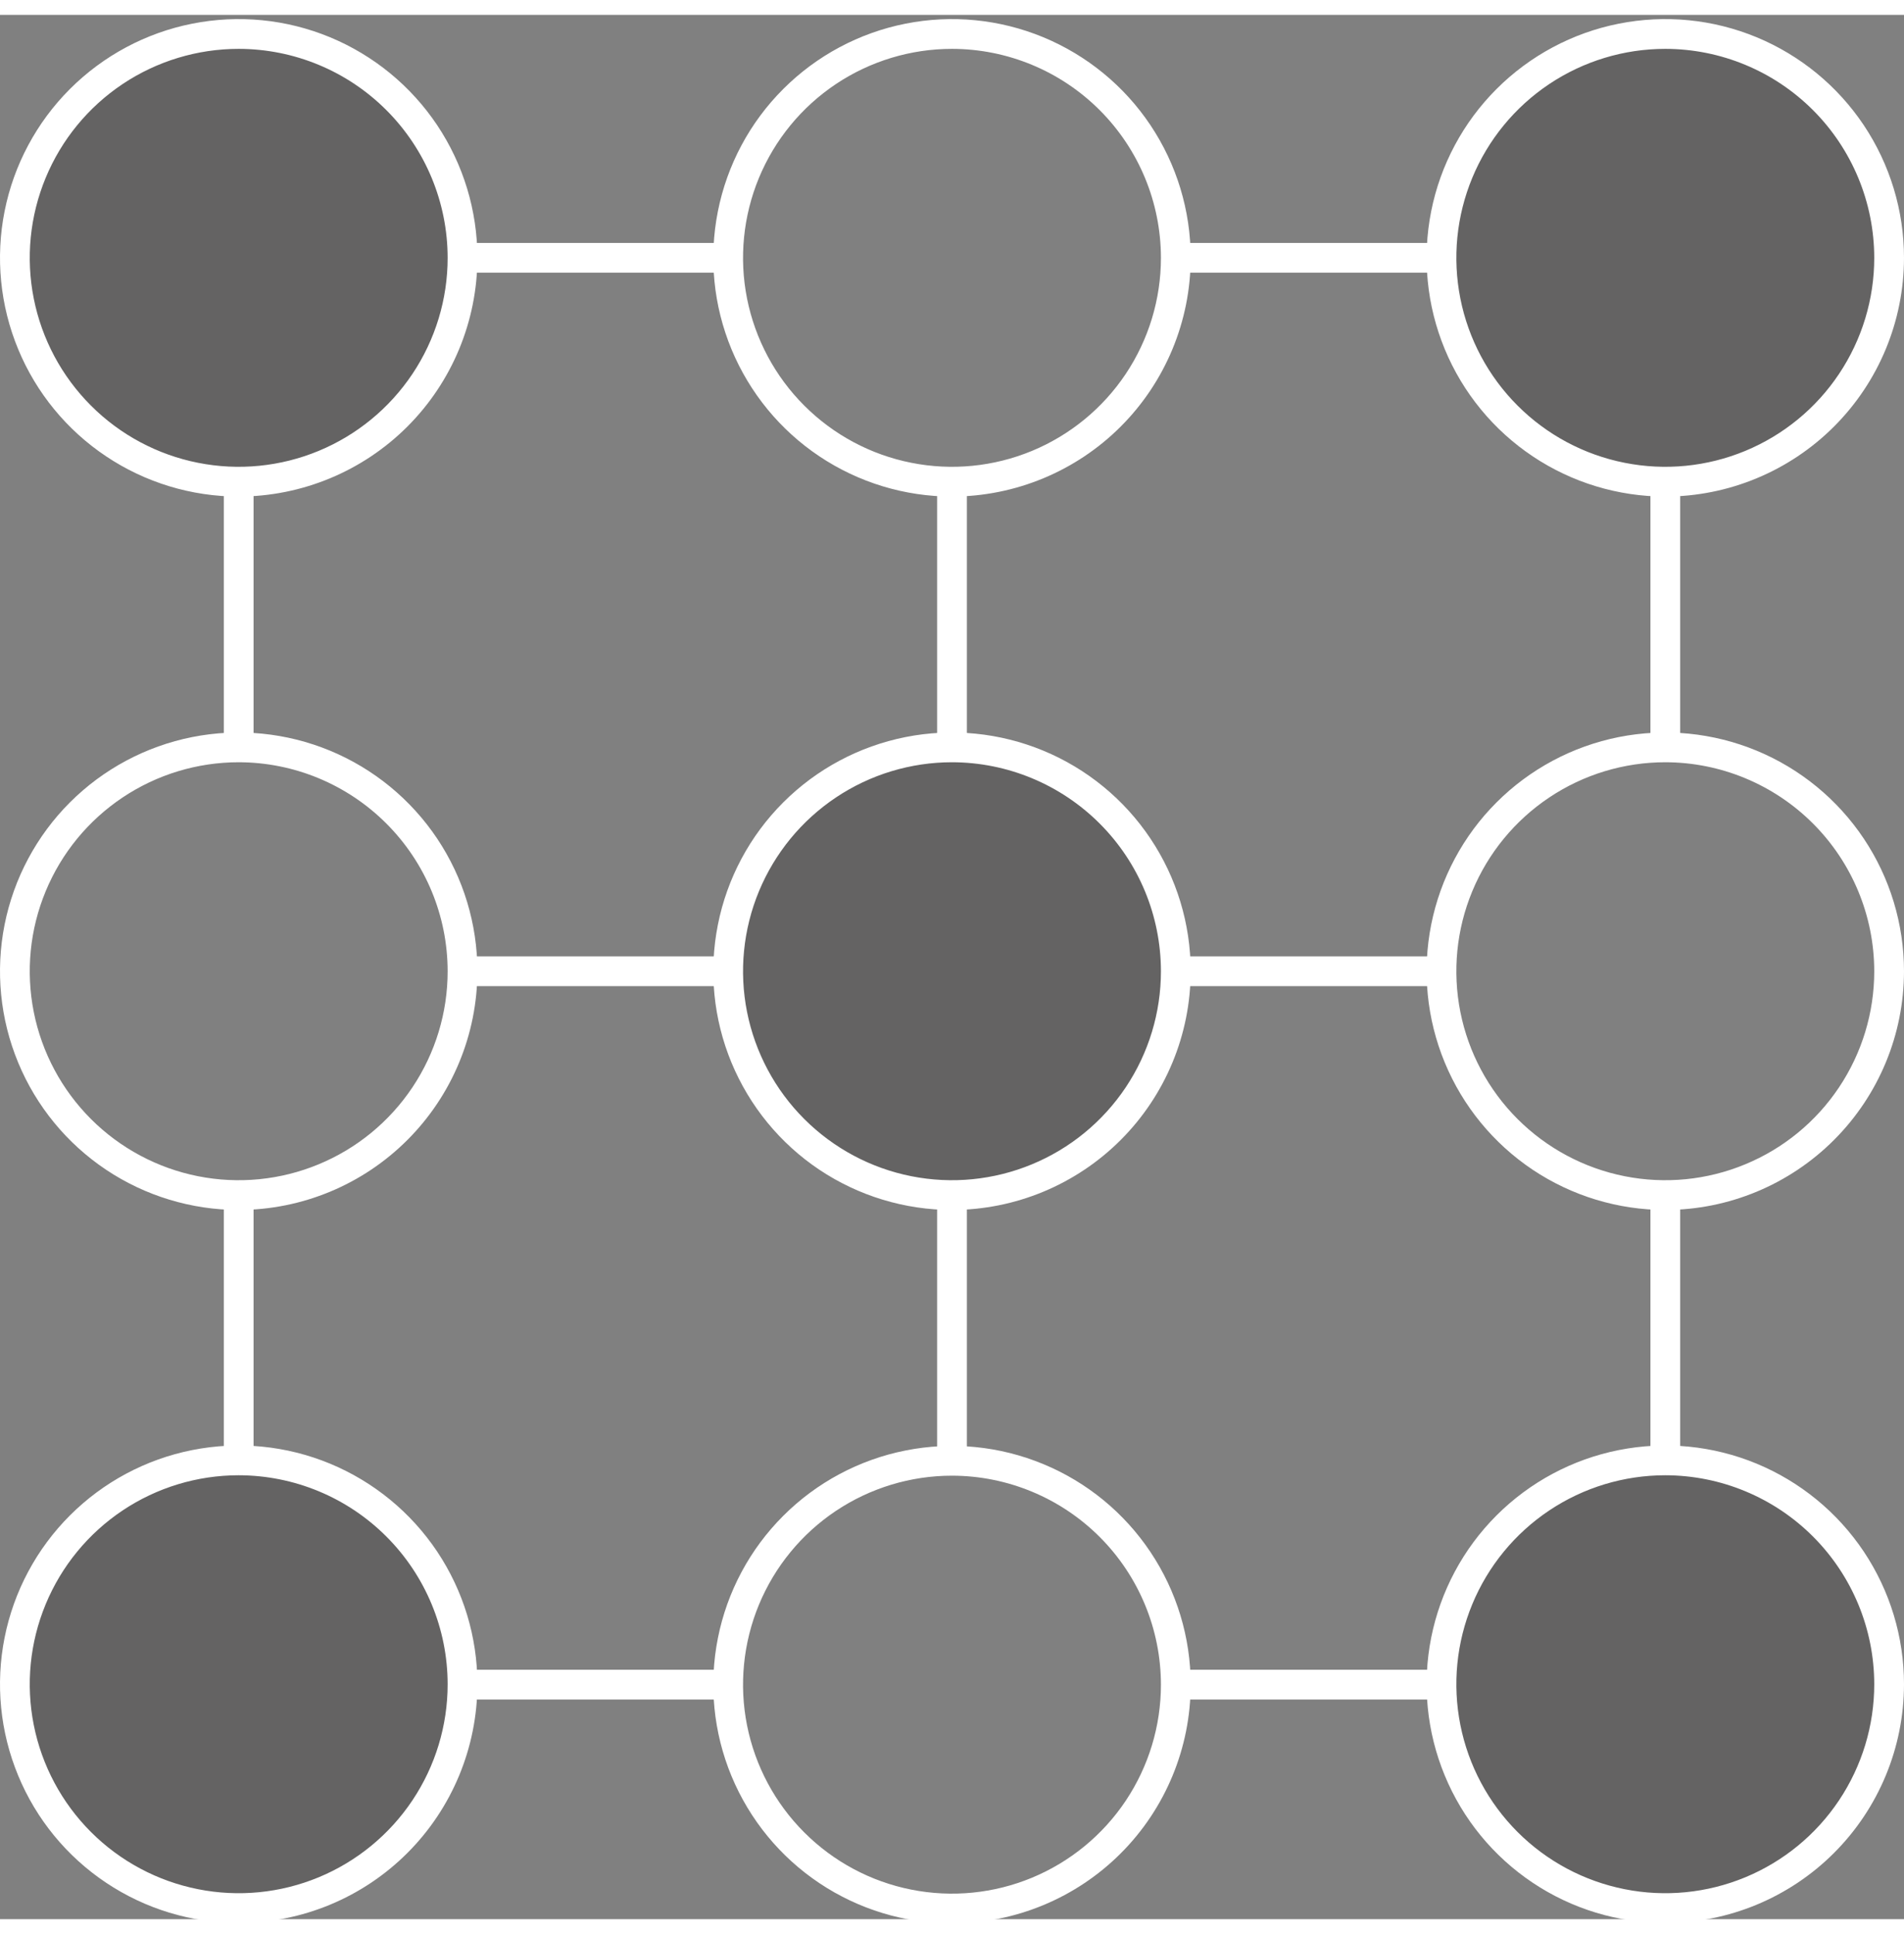<svg width="64" height="65" viewBox="0 0 64 64" fill="none" xmlns="http://www.w3.org/2000/svg">
<rect x="0" y="0" width="64" height="64" fill="#808080" stroke="none"/>
<g clip-path="url(#clip0_20_3366)">
<path opacity="0.3" d="M8.023 15.688C12.178 15.688 15.547 12.32 15.547 8.165C15.547 4.01 12.178 0.642 8.023 0.642C3.868 0.642 0.5 4.01 0.5 8.165C0.5 12.32 3.868 15.688 8.023 15.688Z" fill="#231F20"/>
<path opacity="0.3" d="M55.977 15.688C60.132 15.688 63.5 12.32 63.5 8.165C63.5 4.01 60.132 0.642 55.977 0.642C51.822 0.642 48.453 4.01 48.453 8.165C48.453 12.32 51.822 15.688 55.977 15.688Z" fill="#231F20"/>
<path opacity="0.3" d="M8.023 63.628C12.178 63.628 15.547 60.259 15.547 56.104C15.547 51.949 12.178 48.581 8.023 48.581C3.868 48.581 0.5 51.949 0.5 56.104C0.5 60.259 3.868 63.628 8.023 63.628Z" fill="#231F20"/>
<path opacity="0.3" d="M55.977 63.628C60.132 63.628 63.5 60.259 63.5 56.104C63.5 51.949 60.132 48.581 55.977 48.581C51.822 48.581 48.453 51.949 48.453 56.104C48.453 60.259 51.822 63.628 55.977 63.628Z" fill="#231F20"/>
<path opacity="0.3" d="M32 39.665C36.155 39.665 39.523 36.297 39.523 32.142C39.523 27.986 36.155 24.618 32 24.618C27.845 24.618 24.477 27.986 24.477 32.142C24.477 36.297 27.845 39.665 32 39.665Z" fill="#231F20"/>
<path d="M8.023 16.189C6.437 16.189 4.885 15.718 3.566 14.836C2.246 13.955 1.218 12.702 0.611 11.236C0.003 9.769 -0.155 8.156 0.154 6.6C0.464 5.043 1.228 3.614 2.35 2.492C3.472 1.37 4.902 0.605 6.458 0.296C8.015 -0.014 9.628 0.145 11.094 0.752C12.56 1.36 13.813 2.388 14.695 3.707C15.576 5.027 16.047 6.578 16.047 8.165C16.044 10.292 15.198 12.332 13.694 13.836C12.19 15.34 10.151 16.186 8.023 16.189V16.189ZM8.023 1.142C6.634 1.142 5.276 1.554 4.121 2.325C2.966 3.097 2.066 4.194 1.535 5.477C1.003 6.761 0.864 8.173 1.135 9.535C1.406 10.898 2.075 12.149 3.057 13.131C4.039 14.114 5.291 14.783 6.653 15.053C8.016 15.325 9.428 15.185 10.711 14.654C11.995 14.122 13.091 13.222 13.863 12.067C14.635 10.912 15.047 9.554 15.047 8.165C15.045 6.303 14.304 4.518 12.987 3.201C11.671 1.884 9.886 1.144 8.023 1.142V1.142Z" fill="white"/>
<path d="M55.977 16.189C54.39 16.189 52.838 15.718 51.519 14.836C50.2 13.955 49.171 12.702 48.564 11.236C47.957 9.769 47.798 8.156 48.107 6.6C48.417 5.043 49.181 3.614 50.303 2.492C51.425 1.37 52.855 0.605 54.411 0.296C55.968 -0.014 57.581 0.145 59.047 0.752C60.513 1.36 61.766 2.388 62.648 3.707C63.529 5.027 64 6.578 64 8.165C63.998 10.292 63.152 12.332 61.647 13.836C60.143 15.34 58.104 16.186 55.977 16.189V16.189ZM55.977 1.142C54.587 1.142 53.23 1.554 52.075 2.325C50.92 3.097 50.019 4.194 49.488 5.477C48.956 6.761 48.817 8.173 49.088 9.535C49.359 10.898 50.028 12.149 51.01 13.131C51.992 14.114 53.244 14.783 54.606 15.053C55.969 15.325 57.381 15.185 58.664 14.654C59.948 14.122 61.045 13.222 61.816 12.067C62.588 10.912 63 9.554 63 8.165C62.998 6.303 62.257 4.518 60.941 3.201C59.624 1.884 57.839 1.144 55.977 1.142V1.142Z" fill="white"/>
<path d="M8.023 64.127C6.437 64.127 4.885 63.657 3.566 62.775C2.246 61.894 1.218 60.641 0.611 59.174C0.003 57.708 -0.155 56.095 0.154 54.539C0.464 52.982 1.228 51.553 2.35 50.431C3.472 49.309 4.902 48.544 6.458 48.235C8.015 47.925 9.628 48.084 11.094 48.691C12.56 49.299 13.813 50.327 14.695 51.646C15.576 52.966 16.047 54.517 16.047 56.104C16.044 58.231 15.198 60.271 13.694 61.775C12.19 63.279 10.151 64.125 8.023 64.127V64.127ZM8.023 49.081C6.634 49.081 5.276 49.492 4.121 50.264C2.966 51.036 2.066 52.133 1.535 53.416C1.003 54.7 0.864 56.112 1.135 57.474C1.406 58.837 2.075 60.088 3.057 61.07C4.039 62.053 5.291 62.721 6.653 62.992C8.016 63.264 9.428 63.124 10.711 62.593C11.995 62.061 13.091 61.161 13.863 60.006C14.635 58.851 15.047 57.493 15.047 56.104C15.045 54.242 14.304 52.457 12.987 51.14C11.671 49.823 9.886 49.083 8.023 49.081V49.081Z" fill="white"/>
<path d="M55.977 64.127C54.39 64.127 52.838 63.657 51.519 62.775C50.2 61.894 49.171 60.641 48.564 59.174C47.957 57.708 47.798 56.095 48.107 54.539C48.417 52.982 49.181 51.553 50.303 50.431C51.425 49.309 52.855 48.544 54.411 48.235C55.968 47.925 57.581 48.084 59.047 48.691C60.513 49.299 61.766 50.327 62.648 51.646C63.529 52.966 64 54.517 64 56.104C63.998 58.231 63.152 60.271 61.647 61.775C60.143 63.279 58.104 64.125 55.977 64.127V64.127ZM55.977 49.081C54.587 49.081 53.23 49.492 52.075 50.264C50.92 51.036 50.019 52.133 49.488 53.416C48.956 54.7 48.817 56.112 49.088 57.474C49.359 58.837 50.028 60.088 51.01 61.07C51.992 62.053 53.244 62.721 54.606 62.992C55.969 63.264 57.381 63.124 58.664 62.593C59.948 62.061 61.045 61.161 61.816 60.006C62.588 58.851 63 57.493 63 56.104C62.998 54.242 62.257 52.457 60.941 51.14C59.624 49.823 57.839 49.083 55.977 49.081V49.081Z" fill="white"/>
<path d="M8.023 40.165C6.437 40.165 4.885 39.694 3.566 38.813C2.246 37.931 1.218 36.678 0.611 35.212C0.003 33.746 -0.155 32.133 0.154 30.576C0.464 29.02 1.228 27.59 2.35 26.468C3.472 25.346 4.902 24.582 6.458 24.272C8.015 23.963 9.628 24.122 11.094 24.729C12.56 25.336 13.813 26.365 14.695 27.684C15.576 29.003 16.047 30.555 16.047 32.142C16.044 34.269 15.198 36.308 13.694 37.812C12.19 39.317 10.151 40.163 8.023 40.165V40.165ZM8.023 25.118C6.634 25.118 5.276 25.53 4.121 26.302C2.966 27.074 2.066 28.171 1.535 29.454C1.003 30.737 0.864 32.149 1.135 33.512C1.406 34.874 2.075 36.126 3.057 37.108C4.039 38.09 5.291 38.759 6.653 39.03C8.016 39.301 9.428 39.162 10.711 38.63C11.995 38.099 13.091 37.199 13.863 36.044C14.635 34.889 15.047 33.531 15.047 32.142C15.045 30.279 14.304 28.494 12.987 27.178C11.671 25.861 9.886 25.12 8.023 25.118V25.118Z" fill="white"/>
<path d="M32 40.165C30.413 40.165 28.862 39.694 27.542 38.813C26.223 37.931 25.195 36.678 24.587 35.212C23.98 33.746 23.821 32.133 24.131 30.576C24.44 29.02 25.204 27.59 26.327 26.468C27.449 25.346 28.878 24.582 30.435 24.272C31.991 23.963 33.604 24.122 35.07 24.729C36.536 25.336 37.79 26.365 38.671 27.684C39.553 29.003 40.023 30.555 40.023 32.142C40.021 34.269 39.175 36.308 37.671 37.812C36.167 39.317 34.127 40.163 32 40.165V40.165ZM32 25.118C30.611 25.118 29.253 25.53 28.098 26.302C26.943 27.074 26.043 28.171 25.511 29.454C24.98 30.737 24.84 32.149 25.111 33.512C25.383 34.874 26.051 36.126 27.034 37.108C28.016 38.09 29.267 38.759 30.63 39.03C31.992 39.301 33.404 39.162 34.688 38.63C35.971 38.099 37.068 37.199 37.84 36.044C38.611 34.889 39.023 33.531 39.023 32.142C39.021 30.279 38.281 28.494 36.964 27.178C35.647 25.861 33.862 25.12 32 25.118V25.118Z" fill="white"/>
<path d="M55.977 40.165C54.39 40.165 52.838 39.694 51.519 38.813C50.2 37.931 49.171 36.678 48.564 35.212C47.957 33.746 47.798 32.133 48.107 30.576C48.417 29.02 49.181 27.59 50.303 26.468C51.425 25.346 52.855 24.582 54.411 24.272C55.968 23.963 57.581 24.122 59.047 24.729C60.513 25.336 61.766 26.365 62.648 27.684C63.529 29.003 64 30.555 64 32.142C63.998 34.269 63.152 36.308 61.647 37.812C60.143 39.317 58.104 40.163 55.977 40.165V40.165ZM55.977 25.118C54.587 25.118 53.23 25.53 52.075 26.302C50.92 27.074 50.019 28.171 49.488 29.454C48.956 30.737 48.817 32.149 49.088 33.512C49.359 34.874 50.028 36.126 51.01 37.108C51.992 38.09 53.244 38.759 54.606 39.03C55.969 39.301 57.381 39.162 58.664 38.63C59.948 38.099 61.045 37.199 61.816 36.044C62.588 34.889 63 33.531 63 32.142C62.998 30.279 62.257 28.494 60.941 27.178C59.624 25.861 57.839 25.12 55.977 25.118V25.118Z" fill="white"/>
<path d="M32 64.142C30.413 64.142 28.862 63.671 27.542 62.789C26.223 61.908 25.195 60.655 24.587 59.189C23.98 57.722 23.821 56.109 24.131 54.553C24.44 52.996 25.204 51.567 26.327 50.445C27.449 49.323 28.878 48.559 30.435 48.249C31.991 47.939 33.604 48.098 35.07 48.706C36.536 49.313 37.79 50.341 38.671 51.661C39.553 52.98 40.023 54.531 40.023 56.118C40.021 58.245 39.175 60.285 37.671 61.789C36.167 63.293 34.127 64.139 32 64.142V64.142ZM32 49.095C30.611 49.095 29.253 49.507 28.098 50.278C26.943 51.05 26.043 52.147 25.511 53.43C24.98 54.714 24.84 56.126 25.111 57.488C25.383 58.851 26.051 60.102 27.034 61.084C28.016 62.067 29.267 62.736 30.63 63.007C31.992 63.278 33.404 63.139 34.688 62.607C35.971 62.075 37.068 61.175 37.84 60.02C38.611 58.865 39.023 57.507 39.023 56.118C39.021 54.256 38.281 52.471 36.964 51.154C35.647 49.838 33.862 49.097 32 49.095V49.095Z" fill="white"/>
<path d="M32 16.189C30.413 16.189 28.862 15.718 27.542 14.836C26.223 13.955 25.195 12.702 24.587 11.236C23.98 9.769 23.821 8.156 24.131 6.6C24.44 5.043 25.204 3.614 26.327 2.492C27.449 1.37 28.878 0.605 30.435 0.296C31.991 -0.014 33.604 0.145 35.07 0.752C36.536 1.36 37.79 2.388 38.671 3.707C39.553 5.027 40.023 6.578 40.023 8.165C40.021 10.292 39.175 12.332 37.671 13.836C36.167 15.34 34.127 16.186 32 16.189V16.189ZM32 1.142C30.611 1.142 29.253 1.554 28.098 2.325C26.943 3.097 26.043 4.194 25.511 5.477C24.98 6.761 24.84 8.173 25.111 9.535C25.383 10.898 26.051 12.149 27.034 13.131C28.016 14.114 29.267 14.783 30.63 15.053C31.992 15.325 33.404 15.185 34.688 14.654C35.971 14.122 37.068 13.222 37.84 12.067C38.611 10.912 39.023 9.554 39.023 8.165C39.021 6.303 38.281 4.518 36.964 3.201C35.647 1.884 33.862 1.144 32 1.142V1.142Z" fill="white"/>
<path d="M8.523 15.688H7.523V24.618H8.523V15.688Z" fill="white"/>
<path d="M32.5 15.688H31.5V24.618H32.5V15.688Z" fill="white"/>
<path d="M56.477 15.688H55.477V24.618H56.477V15.688Z" fill="white"/>
<path d="M8.523 39.665H7.523V48.595H8.523V39.665Z" fill="white"/>
<path d="M32.5 39.665H31.5V48.595H32.5V39.665Z" fill="white"/>
<path d="M56.477 39.665H55.477V48.595H56.477V39.665Z" fill="white"/>
<path d="M48.453 7.665H39.523V8.665H48.453V7.665Z" fill="white"/>
<path d="M48.453 31.642H39.523V32.642H48.453V31.642Z" fill="white"/>
<path d="M48.453 55.618H39.523V56.618H48.453V55.618Z" fill="white"/>
<path d="M24.477 7.665H15.547V8.665H24.477V7.665Z" fill="white"/>
<path d="M24.477 31.642H15.547V32.642H24.477V31.642Z" fill="white"/>
<path d="M24.477 55.618H15.547V56.618H24.477V55.618Z" fill="white"/>
</g>
<defs>
<clipPath id="clip0_20_3366">
<rect width="64" height="64" fill="white" transform="translate(0 0.142)"/>
</clipPath>
</defs>
</svg>
